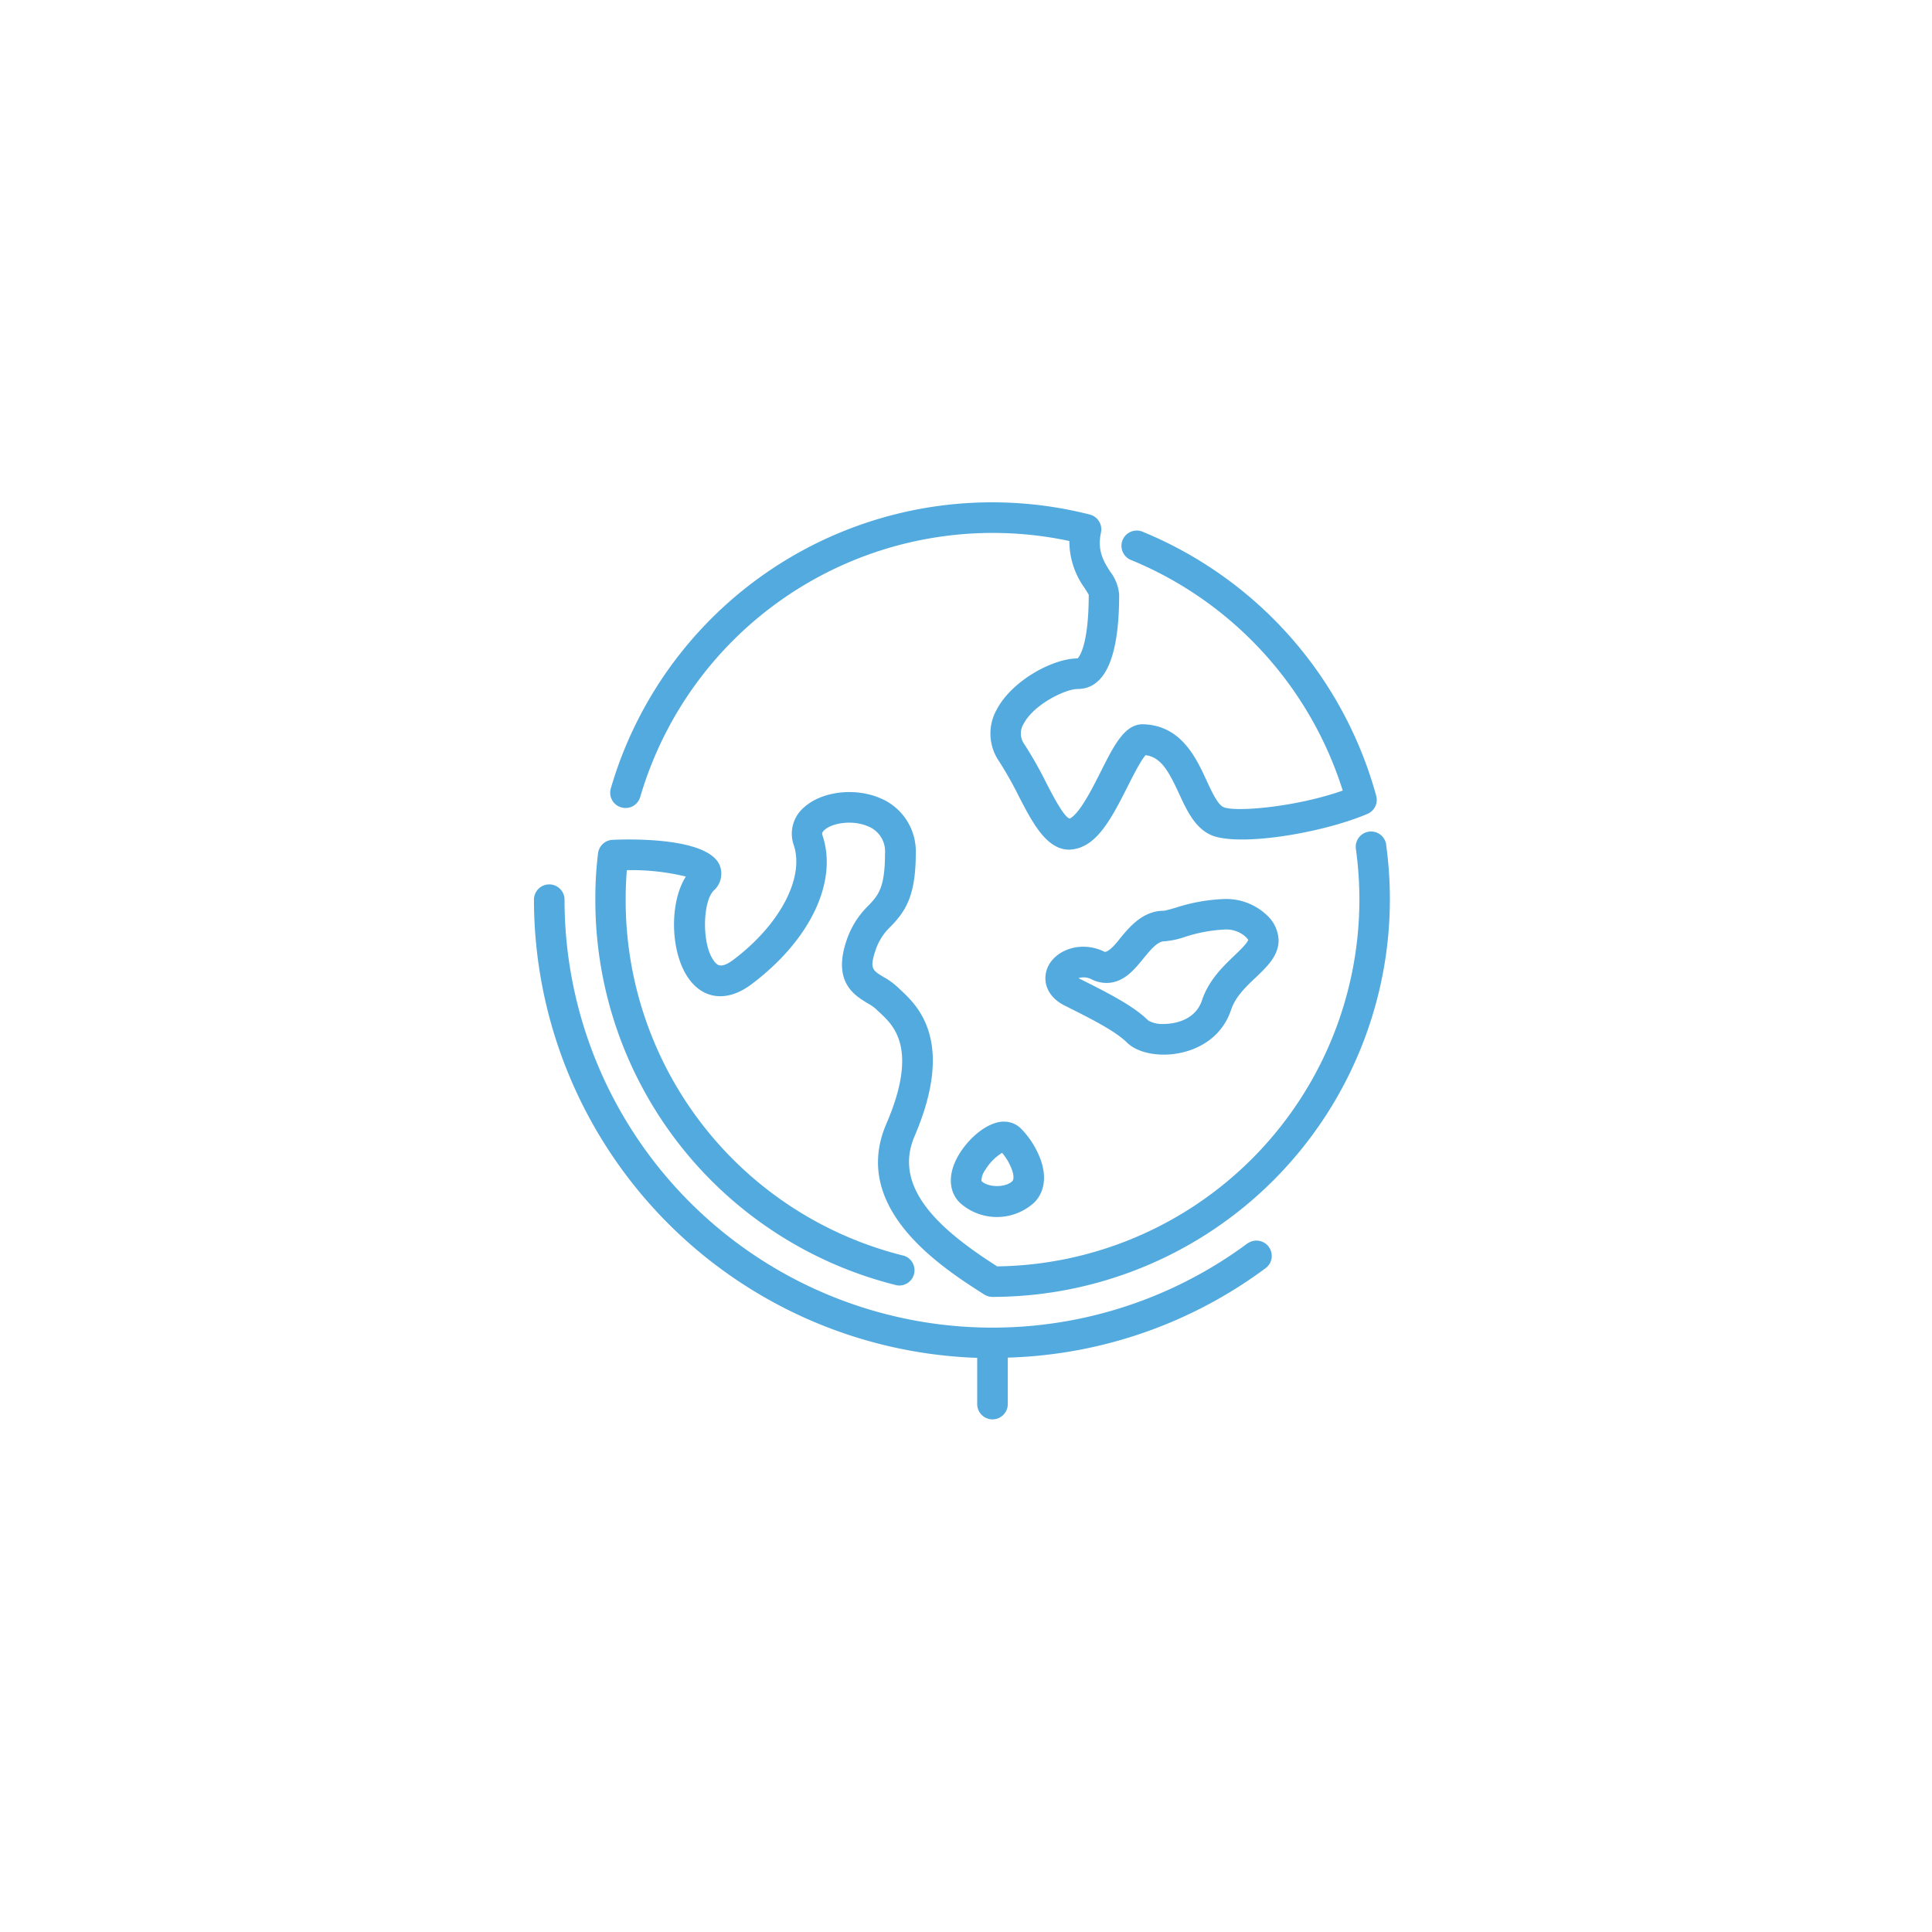 <svg id="Layer_1" data-name="Layer 1" xmlns="http://www.w3.org/2000/svg" width="400" height="400" viewBox="0 0 400 400"><title>earth-globe-01</title><path d="M128.63,167.16a3.16,3.16,0,0,0,3.92-2.15h0a76.06,76.06,0,0,1,88.85-53,16.52,16.52,0,0,0,3.12,9.68c.35.56.83,1.32.89,1.43,0,11.35-2.32,13.19-2.3,13.2-5.13,0-13.55,4.58-16.7,10.5a10.11,10.11,0,0,0,.44,10.8,76.57,76.57,0,0,1,4.11,7.29c2.69,5.21,5.67,11,10.36,11a7.21,7.21,0,0,0,3.22-.84c3.66-1.85,6.33-7.1,8.89-12.17,1.13-2.23,2.78-5.51,3.76-6.55,3.21.43,4.77,3.34,6.91,7.94,1.56,3.39,3.18,6.89,6.36,8.47,5.34,2.67,22.93-.13,32.65-4.25a3.16,3.16,0,0,0,1.82-3.74,82.75,82.75,0,0,0-48.27-54.64,3.16,3.16,0,1,0-2.62,5.76l.23.09A76.46,76.46,0,0,1,278,163.68c-9.85,3.47-22.49,4.51-24.74,3.4-1.19-.59-2.39-3.18-3.44-5.46-2.2-4.77-5.25-11.32-12.94-11.66-4-.24-6.23,4.35-9.12,10.08-1.69,3.34-4.26,8.44-6.29,9.44-1.17-.28-3.51-4.77-4.9-7.49a82,82,0,0,0-4.48-7.89,3.78,3.78,0,0,1-.13-4.29c2.17-4.06,8.69-7.16,11.13-7.16,5.73,0,8.62-6.57,8.62-19.53a9,9,0,0,0-1.86-4.77c-1.34-2.12-2.72-4.32-1.91-8.07a3.17,3.17,0,0,0-2.31-3.75,82.21,82.21,0,0,0-99.17,56.71,3.16,3.16,0,0,0,2.16,3.92Z" style="fill:#53aade"/><path d="M243.46,187.92c-.92.26-2.16.62-2.5.64-4.37,0-7.16,3.39-9.17,5.86-.77,1-2.17,2.63-3.06,2.66a9.92,9.92,0,0,0-4.47-1.07c-3.73,0-7,2.22-7.68,5.28-.51,2.15.24,5.1,3.86,6.91,5.14,2.57,10.45,5.23,12.82,7.59,1.63,1.63,4.44,2.56,7.72,2.56,5,0,11.61-2.42,13.89-9.25.9-2.69,3-4.74,5.13-6.73,2.41-2.31,4.69-4.5,4.72-7.64a7.37,7.37,0,0,0-2.43-5.25,12.23,12.23,0,0,0-9-3.34,36.6,36.6,0,0,0-9.83,1.78Zm14.91,6.75c-.15.63-1.72,2.13-2.77,3.14-2.39,2.29-5.36,5.13-6.75,9.31C247.29,211.8,242,212,241,212a5.94,5.94,0,0,1-3.25-.7c-3.09-3.09-8.62-5.86-14.46-8.78h0a3.53,3.53,0,0,1,2.67.22,6.91,6.91,0,0,0,3.12.77c3.5,0,5.73-2.7,7.66-5.08,1.43-1.74,2.9-3.54,4.29-3.54a17.05,17.05,0,0,0,4.23-.89,31,31,0,0,1,8.11-1.54,6,6,0,0,1,4.53,1.5,5.18,5.18,0,0,1,.58.69Z" style="fill:#53aade"/><path d="M287,174.88a3.17,3.17,0,0,0-6.28.87h0a77.31,77.31,0,0,1,.73,10.5,76,76,0,0,1-75,75.94c-11.25-7.19-21.8-16-17.1-26.95,8.44-19.69.59-27-2.77-30.17l-.63-.6a15.08,15.08,0,0,0-3-2.18c-2.31-1.39-2.94-1.76-1.7-5.49a11.82,11.82,0,0,1,3.18-5c2.94-3.07,5.17-6.15,5.17-15.1a11.92,11.92,0,0,0-7.25-11.4c-5.23-2.31-12.2-1.49-15.89,1.86a7.16,7.16,0,0,0-2.12,7.82c2.26,6.76-2.9,16.52-12.53,23.75-2.55,1.91-3.31,1-3.77.51-2.83-3.25-2.61-12.52-.29-14.84a4.69,4.69,0,0,0,1.23-5.31c-2.56-5.81-18.91-5.36-22.16-5.21a3.17,3.17,0,0,0-3,2.78,74.81,74.81,0,0,0-.56,9.59,82.08,82.08,0,0,0,62.48,79.87A3.16,3.16,0,0,0,187.2,260a75.77,75.77,0,0,1-57.66-73.73c0-2.2.08-4.14.24-6.11A47.6,47.6,0,0,1,142,181.48c-3.63,5.67-3.23,16.81,1.21,21.92,3.18,3.66,7.79,3.82,12.35.4,12.15-9.11,17.94-21.21,14.74-30.81-.1-.31-.2-.61.38-1.14,1.67-1.51,5.9-2.15,9.07-.75a5.56,5.56,0,0,1,3.48,5.61c0,7.16-1.43,8.67-3.43,10.78a18,18,0,0,0-4.57,7.33c-2.86,8.55,1.72,11.29,4.45,12.92a9.88,9.88,0,0,1,1.76,1.24c.23.23.48.48.78.74,2.79,2.6,8,7.44,1.27,23-7.58,17.69,12,30,20.31,35.31a3.18,3.18,0,0,0,1.69.48,82.37,82.37,0,0,0,82.27-82.27,83.29,83.29,0,0,0-.78-11.39Z" style="fill:#53aade"/><path d="M258.36,257.37a88.61,88.61,0,0,1-141.48-71.1,3.16,3.16,0,0,0-6.33,0,95,95,0,0,0,91.77,94.86v9.57a3.16,3.16,0,1,0,6.33,0h0v-9.62a94,94,0,0,0,53.5-18.61,3.17,3.17,0,0,0-3.78-5.08Z" style="fill:#53aade"/><path d="M207.9,232.21c-3.95,0-8.59,4.54-10.27,8.62-1.32,3.19-.93,6.16,1.08,8.17a11.45,11.45,0,0,0,15.39,0c2.1-2.1,2.61-5.19,1.43-8.69a18.07,18.07,0,0,0-4.18-6.68,4.87,4.87,0,0,0-3.46-1.4Zm1.72,12.31c-1.4,1.41-5.05,1.37-6.42,0a3.81,3.81,0,0,1,.8-2.31,10.5,10.5,0,0,1,3.47-3.53,11.58,11.58,0,0,1,2.07,3.59c.35,1,.38,1.91.09,2.21Z" style="fill:#53aade"/></svg>
